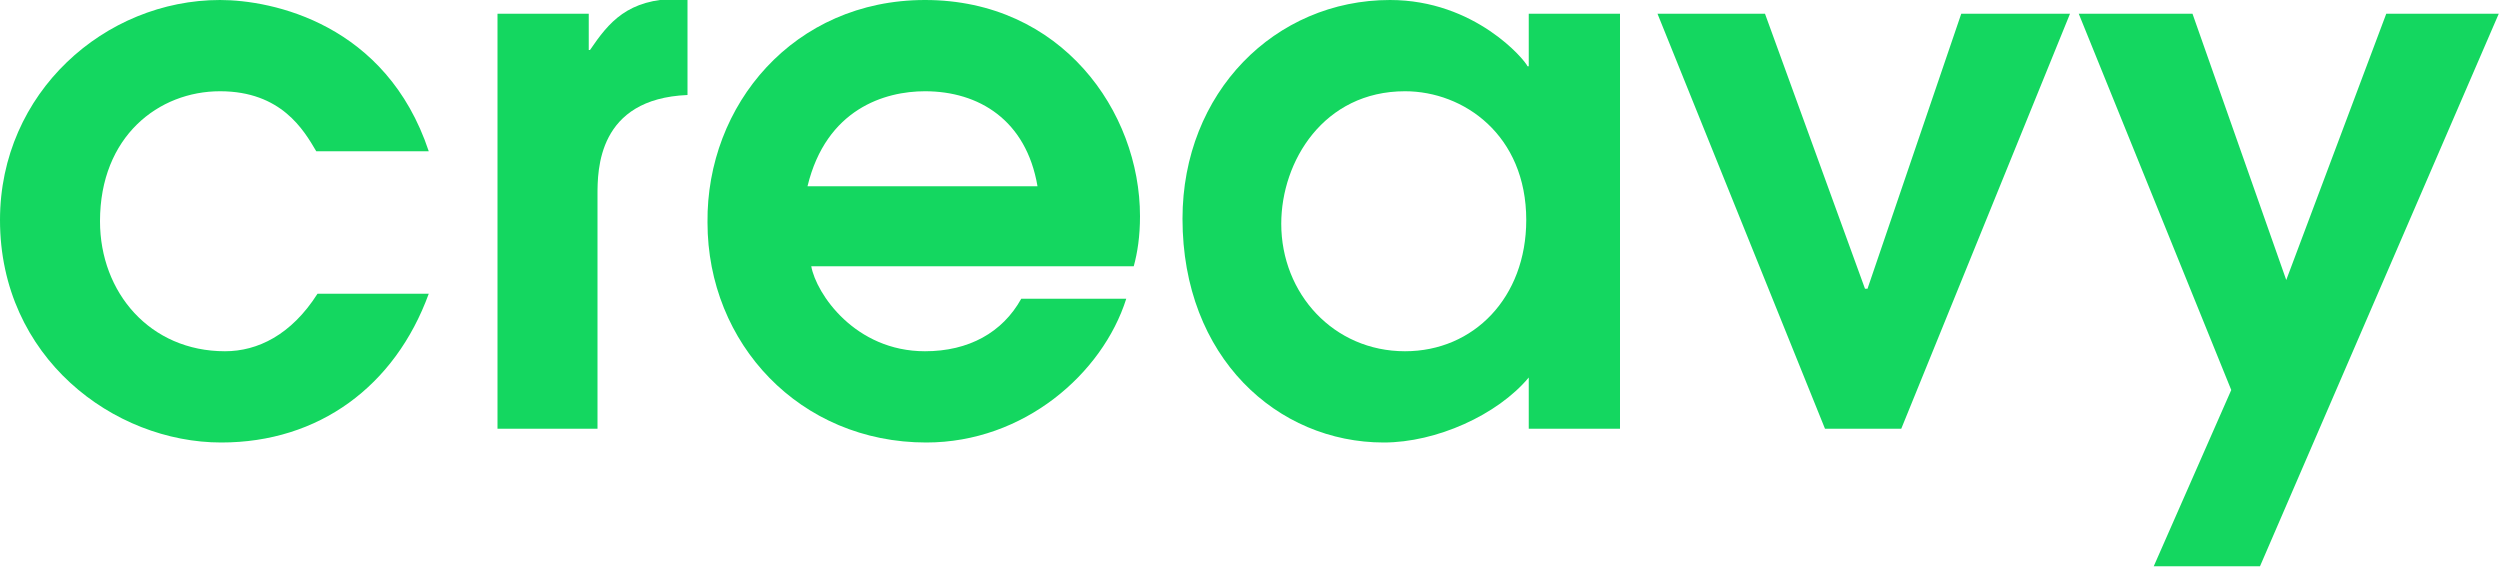 <?xml version="1.0" encoding="utf-8"?>
<!-- Generator: Adobe Illustrator 26.0.3, SVG Export Plug-In . SVG Version: 6.00 Build 0)  -->
<svg version="1.1" id="Layer_1" xmlns="http://www.w3.org/2000/svg" xmlns:xlink="http://www.w3.org/1999/xlink" x="0px" y="0px"
	 viewBox="0 0 200 45.4" style="enable-background:new 0 0 200 45.4;" xml:space="preserve">
<style type="text/css">
	.st0{fill:#14D760;}
</style>
<g>
	<path class="st0" d="M34.3,23.5c-2.7,7.4-8.8,11.9-16.6,11.9C9.1,35.4,0,28.6,0,17.6C0,7.4,8.4,0,17.6,0c4.2,0,13.3,1.9,16.7,12.1
		h-9c-1-1.7-2.8-4.8-7.7-4.8C12.7,7.3,8,10.9,8,17.7c0,5.7,4,10.4,10,10.4c2.6,0,5.3-1.3,7.4-4.6H34.3z"/>
	<path class="st0" d="M39.8,1.1h7.3v2.9h0.1c1.5-2.2,3-4.1,7.1-4.1H55v7.7c-7.2,0.3-7.2,6-7.2,8v18.7h-8V1.1z"/>
	<path class="st0" d="M64.9,21.3c0.4,2.2,3.5,6.8,9.1,6.8c3.5,0,6.2-1.5,7.7-4.2h8.4c-1.9,6-8.2,11.5-16,11.5
		c-10.1,0-17.5-7.9-17.5-17.6C56.5,8.4,63.5,0,74,0c10.9,0,17.2,8.9,17.2,17.3c0,1.6-0.2,2.9-0.5,4H64.9z M83,14.9
		c-0.9-5.3-4.7-7.6-9-7.6c-3.2,0-7.9,1.4-9.4,7.6H83z"/>
	<path class="st0" d="M129.6,34.3h-7.3v-4.1c-2.5,3-7.4,5.2-11.6,5.2c-8.5,0-16.1-6.8-16.1-17.9C94.6,7.4,102,0,111.2,0
		c6.8,0,10.8,4.8,11,5.3h0.1V1.1h7.3V34.3z M112.4,7.3c-6.5,0-9.9,5.6-9.9,10.6c0,5.6,4.2,10.2,9.9,10.2c5.5,0,9.7-4.3,9.7-10.5
		C122.1,10.8,117.1,7.3,112.4,7.3z"/>
	<path class="st0" d="M132.6,1.1h8.6l8,22h0.2l7.5-22h8.7l-13.5,33.2H146L132.6,1.1z"/>
	<path class="st0" d="M178.5,31.2L166.3,1.1h9.1l7.5,21.3l8-21.3h9l-19.1,44.2h-8.5L178.5,31.2z"/>
</g>
</svg>
